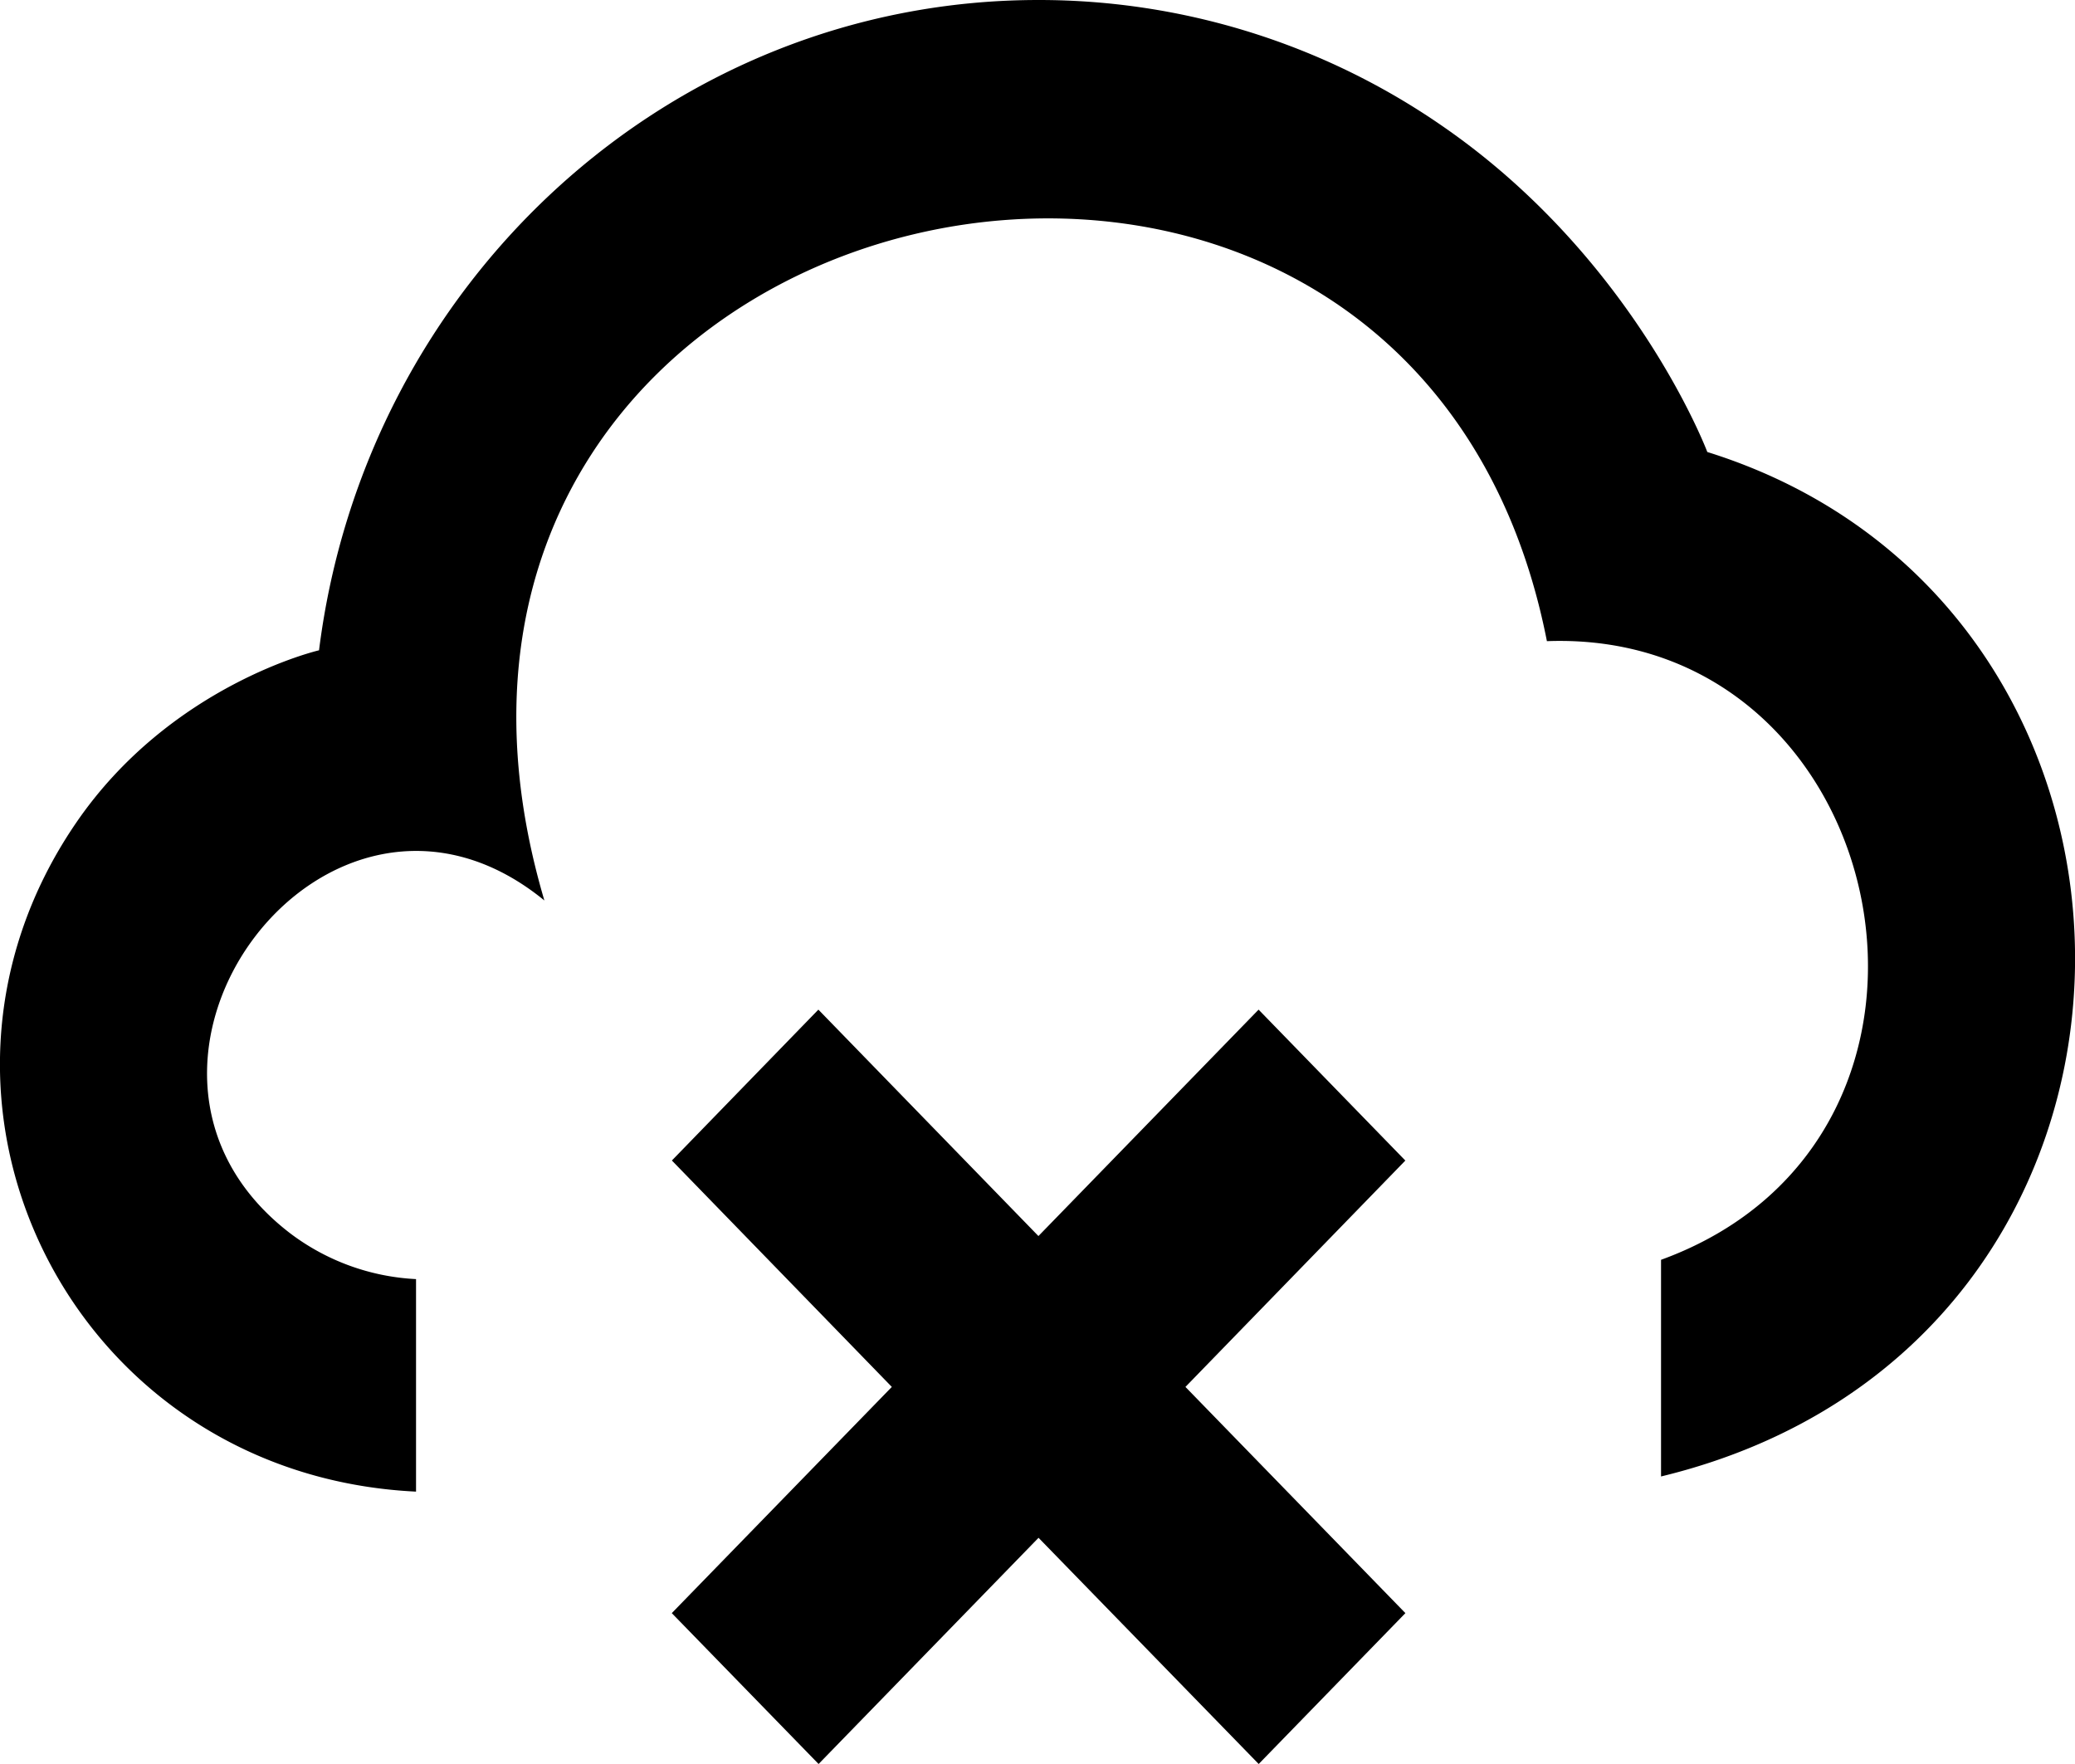 <svg viewBox="0 0 20 17" xmlns="http://www.w3.org/2000/svg" fill="currentColor" focusable="false">
  <path d="M16.456 4.356s-.703-1.868-2.559-3.145A6.83 6.83 0 0010.01 0C6.451 0 3.518 2.734 3.075 6.267c0 0-1.433.331-2.345 1.668-1.827 2.675-.039 6.28 3.28 6.44v-2.048a2.192 2.192 0 01-1.21-.439c-2.106-1.608.354-4.92 2.447-3.21-2.065-6.994 8.33-9.292 9.663-2.499 3.348-.124 4.37 4.772 1.1 5.962v2.088c5.244-1.27 5.244-8.375.446-9.873zm-2.91 6.828l-2.12 2.182 2.12 2.18L12.132 17l-2.122-2.18L7.89 17l-1.415-1.454 2.121-2.18-2.12-2.182L7.888 9.73l2.121 2.182 2.122-2.182 1.414 1.454z" fill-rule="evenodd"/>
</svg>
